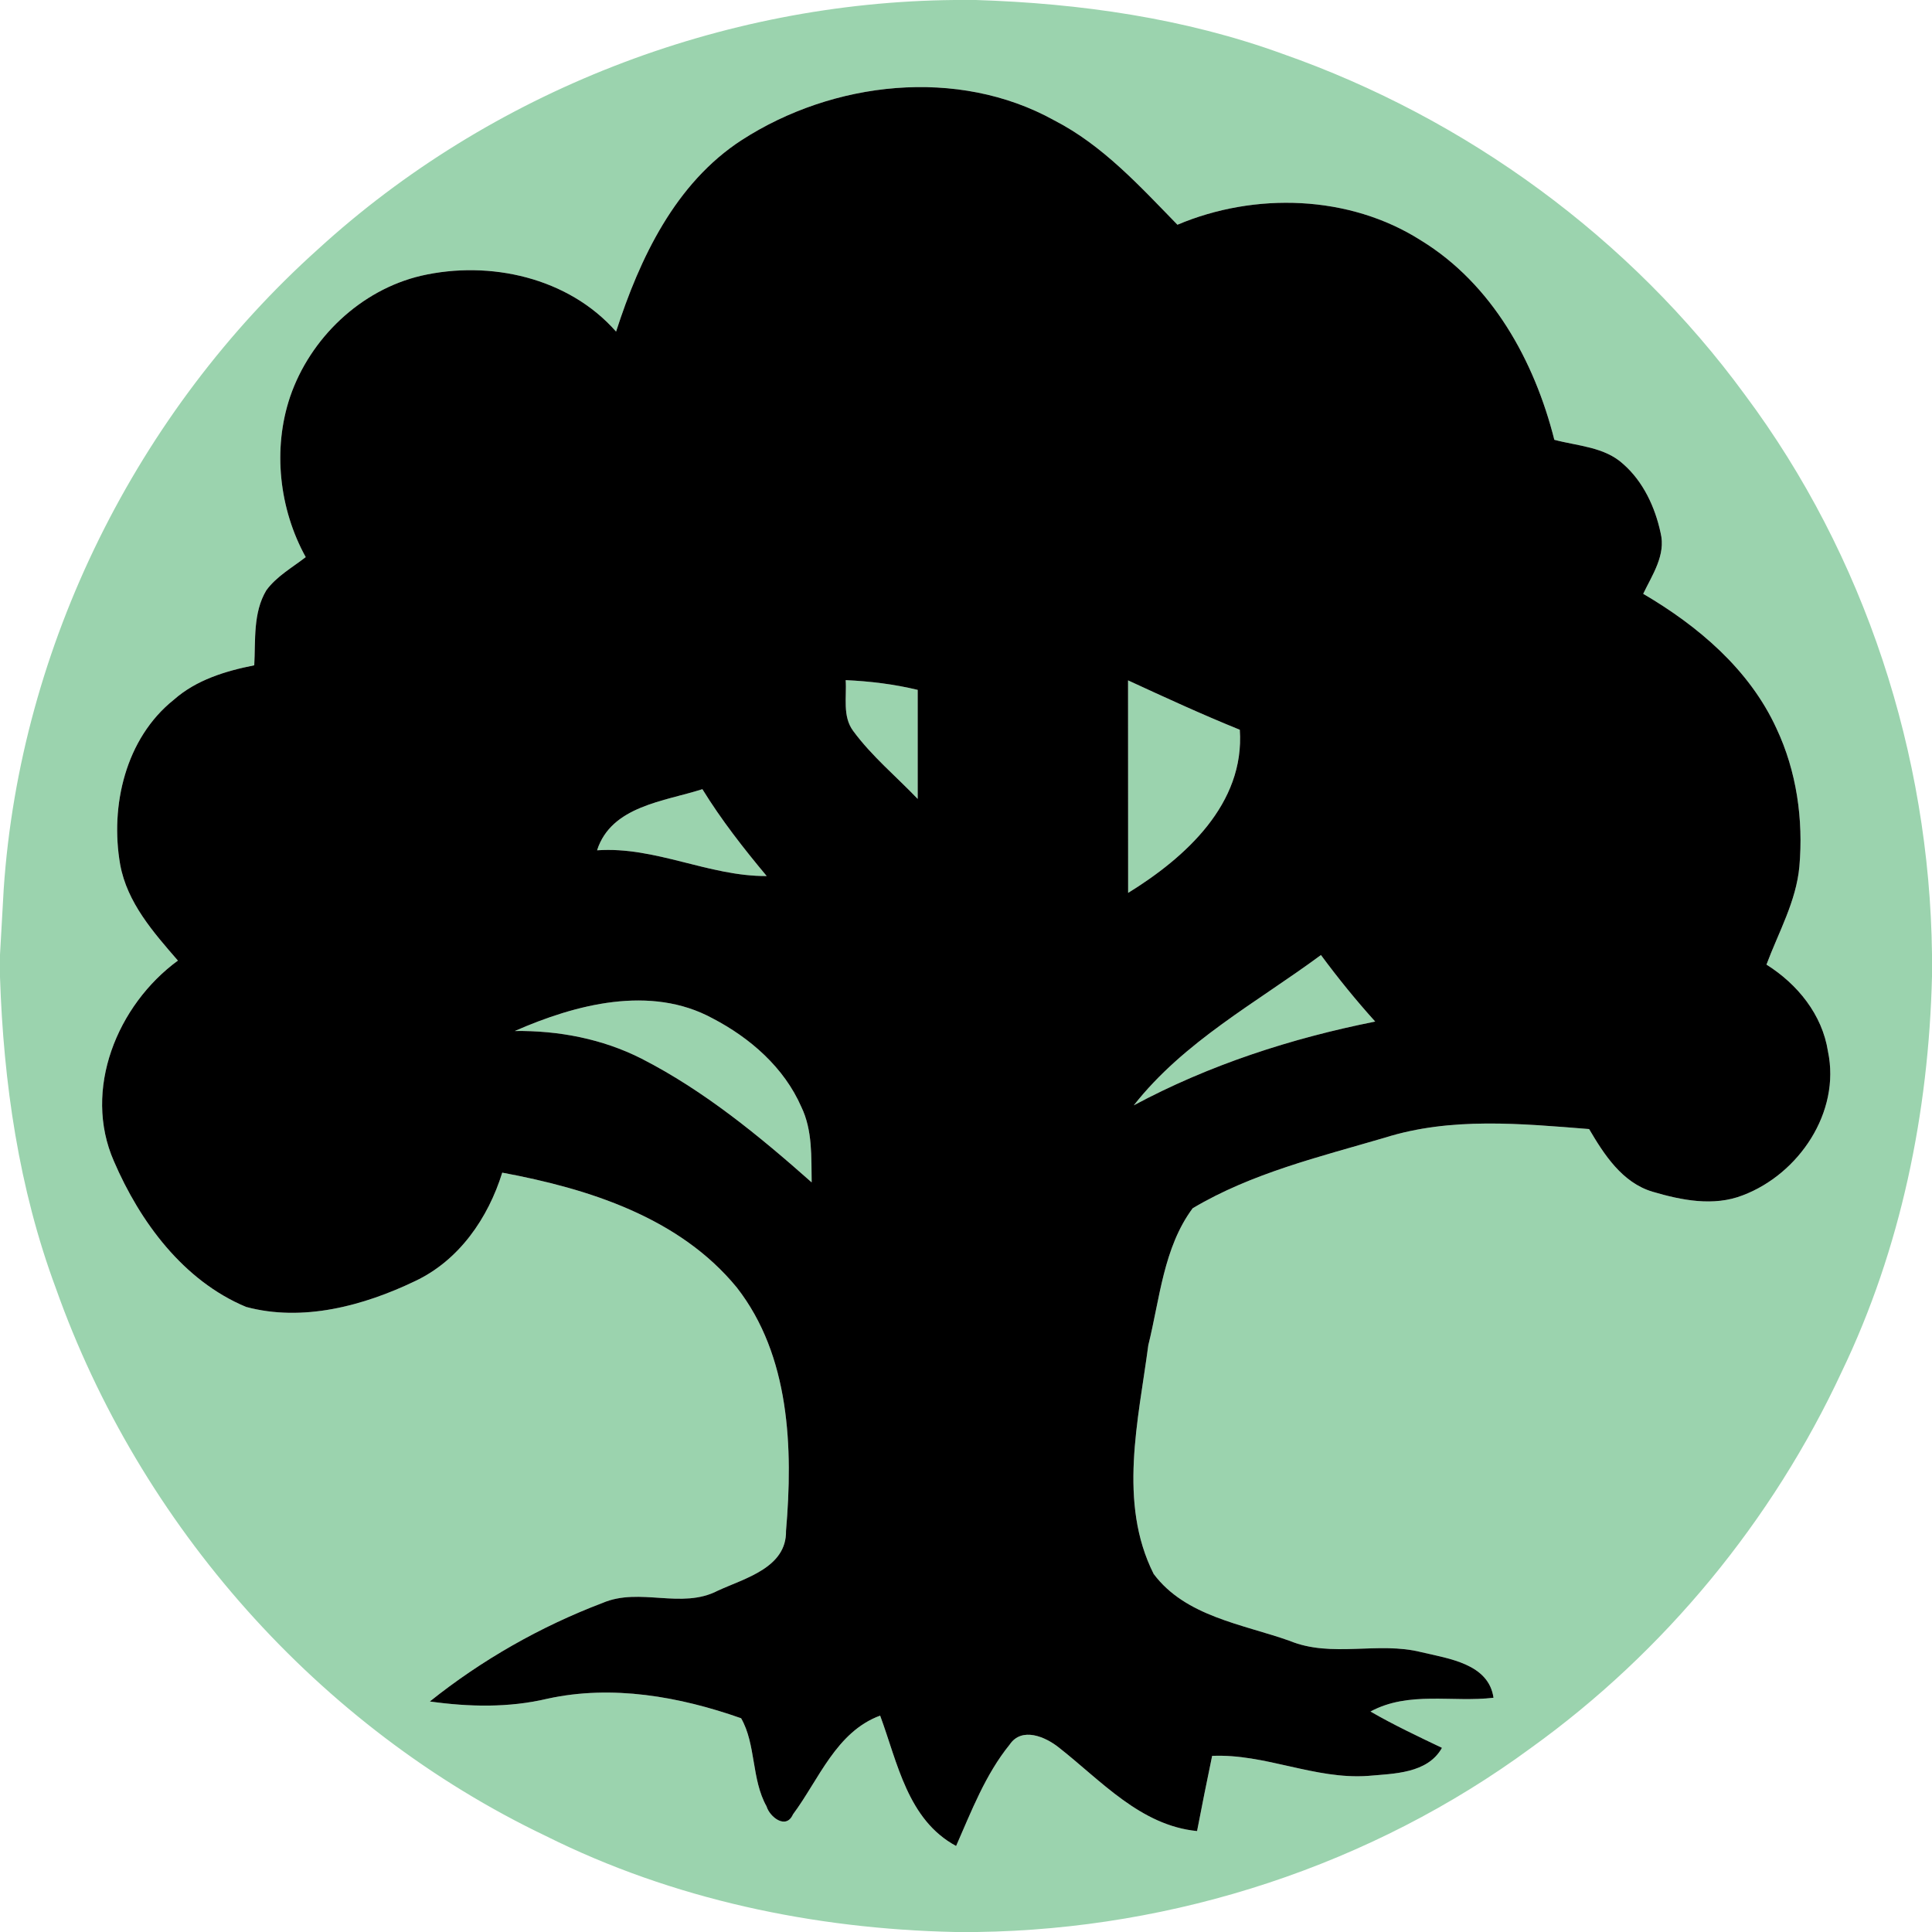 <?xml version="1.0" encoding="UTF-8" ?>
<!DOCTYPE svg PUBLIC "-//W3C//DTD SVG 1.1//EN" "http://www.w3.org/Graphics/SVG/1.1/DTD/svg11.dtd">
<svg width="250pt" height="250pt" viewBox="0 0 250 250" version="1.1" xmlns="http://www.w3.org/2000/svg">
<g id="#9bd3aeff">
<path fill="#9bd3ae" opacity="1.00" d=" M 123.51 0.00 L 126.28 0.00 C 139.76 0.43 153.29 2.35 166.00 6.98 C 189.72 15.30 210.96 30.79 225.81 51.11 C 241.30 71.88 249.68 97.60 250.00 123.47 L 250.00 126.35 C 249.57 143.95 245.98 161.57 238.33 177.48 C 229.36 196.77 215.42 213.73 198.15 226.15 C 177.49 241.35 152.06 249.64 126.45 250.00 L 123.59 250.00 C 105.33 249.61 87.03 245.77 70.64 237.58 C 41.22 223.54 18.06 197.33 7.21 166.65 C 2.43 153.79 0.45 140.08 0.00 126.43 L 0.00 123.54 C 0.16 120.70 0.32 117.86 0.48 115.03 C 2.62 83.54 17.72 53.27 41.17 32.23 C 63.45 11.87 93.34 0.28 123.51 0.00 M 96.00 18.11 C 87.37 23.70 82.78 33.43 79.72 42.91 C 73.56 35.90 63.38 33.65 54.50 35.68 C 46.65 37.52 40.13 43.77 37.54 51.34 C 35.26 58.10 36.12 65.87 39.56 72.09 C 37.81 73.45 35.79 74.57 34.46 76.39 C 32.72 79.30 33.08 82.85 32.90 86.09 C 29.17 86.83 25.39 87.98 22.49 90.55 C 16.25 95.53 14.22 104.27 15.55 111.87 C 16.45 116.81 19.85 120.64 23.02 124.30 C 15.18 130.04 10.67 141.00 14.74 150.26 C 18.12 158.12 23.73 165.72 31.83 169.11 C 39.16 171.09 47.04 168.98 53.72 165.77 C 59.41 163.09 63.17 157.62 64.99 151.74 C 76.13 153.81 87.90 157.52 95.34 166.60 C 102.23 175.42 102.63 187.41 101.71 198.09 C 101.80 202.86 96.39 204.22 92.89 205.83 C 88.18 208.29 82.80 205.35 77.97 207.42 C 69.94 210.47 62.33 214.80 55.62 220.17 C 60.69 220.88 65.84 221.00 70.85 219.81 C 79.24 217.98 87.92 219.53 95.90 222.34 C 97.84 225.72 97.22 230.23 99.19 233.74 C 99.60 235.12 101.72 236.80 102.61 234.78 C 105.98 230.25 108.20 224.10 113.89 222.00 C 116.15 228.10 117.44 235.48 123.72 238.87 C 125.71 234.35 127.51 229.62 130.65 225.75 C 132.22 223.41 135.29 224.74 137.03 226.14 C 142.49 230.42 147.57 236.22 154.90 236.94 C 155.53 233.69 156.17 230.45 156.85 227.21 C 163.72 226.91 170.13 230.29 177.02 229.80 C 180.37 229.50 184.72 229.51 186.59 226.17 C 183.47 224.68 180.33 223.20 177.34 221.47 C 182.31 218.79 187.93 220.32 193.26 219.69 C 192.63 215.28 187.45 214.63 183.92 213.79 C 178.30 212.37 172.34 214.57 166.87 212.32 C 160.77 210.16 153.39 209.17 149.28 203.66 C 144.65 194.44 147.31 183.78 148.59 174.07 C 150.08 168.09 150.55 161.44 154.33 156.35 C 161.95 151.81 170.73 149.70 179.18 147.22 C 187.74 144.52 196.83 145.40 205.63 146.10 C 207.58 149.42 209.91 153.02 213.81 154.20 C 217.57 155.31 221.73 156.15 225.52 154.67 C 232.77 151.92 238.19 143.92 236.54 136.06 C 235.80 131.28 232.59 127.34 228.58 124.82 C 230.14 120.64 232.43 116.63 232.84 112.12 C 233.37 106.04 232.48 99.79 229.87 94.25 C 226.37 86.62 219.74 81.01 212.63 76.84 C 213.80 74.39 215.59 71.82 214.88 68.95 C 214.17 65.63 212.64 62.33 210.06 60.06 C 207.63 57.82 204.16 57.72 201.13 56.91 C 198.55 46.69 193.07 36.74 183.87 31.11 C 174.60 25.20 162.37 24.85 152.36 29.08 C 147.50 24.10 142.71 18.81 136.43 15.58 C 123.93 8.64 107.78 10.51 96.00 18.11 Z" />
<path fill="#9bd3ae" opacity="1.00" d=" M 109.43 88.01 C 112.57 88.15 115.69 88.53 118.75 89.27 C 118.75 93.97 118.75 98.68 118.75 103.38 C 115.96 100.46 112.80 97.85 110.40 94.58 C 108.99 92.68 109.58 90.20 109.43 88.01 Z" />
<path fill="#9bd3ae" opacity="1.00" d=" M 145.97 88.04 C 150.76 90.25 155.54 92.45 160.43 94.43 C 161.10 104.01 153.40 110.96 145.98 115.54 C 145.97 106.37 145.97 97.21 145.97 88.04 Z" />
<path fill="#9bd3ae" opacity="1.00" d=" M 77.26 110.03 C 79.10 104.29 85.98 103.70 90.89 102.12 C 93.34 106.10 96.22 109.78 99.21 113.36 C 91.71 113.41 84.81 109.50 77.26 110.03 Z" />
<path fill="#9bd3ae" opacity="1.00" d=" M 146.71 143.03 C 153.23 134.74 162.60 129.74 170.93 123.58 C 173.13 126.56 175.47 129.44 177.95 132.19 C 167.10 134.35 156.48 137.79 146.71 143.03 Z" />
<path fill="#9bd3ae" opacity="1.00" d=" M 66.62 133.41 C 74.48 129.96 84.18 127.41 92.20 131.77 C 97.06 134.30 101.46 138.13 103.69 143.23 C 105.16 146.27 104.97 149.72 105.03 153.00 C 98.23 146.98 91.13 141.14 83.00 136.98 C 77.94 134.42 72.27 133.34 66.62 133.41 Z" />
</g>
<g id="#000000ff">
<path fill="#000000" opacity="1.00" d=" M 96.00 18.11 C 107.78 10.51 123.93 8.64 136.43 15.58 C 142.71 18.81 147.50 24.10 152.36 29.08 C 162.37 24.85 174.60 25.20 183.87 31.11 C 193.07 36.74 198.55 46.69 201.13 56.91 C 204.16 57.72 207.63 57.82 210.06 60.06 C 212.64 62.33 214.17 65.63 214.88 68.95 C 215.59 71.82 213.80 74.39 212.63 76.84 C 219.74 81.01 226.37 86.62 229.87 94.25 C 232.48 99.79 233.37 106.04 232.84 112.12 C 232.43 116.63 230.14 120.64 228.58 124.82 C 232.59 127.34 235.80 131.28 236.54 136.06 C 238.19 143.92 232.77 151.92 225.52 154.67 C 221.73 156.15 217.57 155.31 213.81 154.20 C 209.91 153.02 207.58 149.42 205.63 146.10 C 196.83 145.40 187.74 144.52 179.18 147.22 C 170.73 149.70 161.95 151.81 154.33 156.35 C 150.55 161.44 150.08 168.09 148.59 174.07 C 147.31 183.78 144.65 194.44 149.28 203.66 C 153.39 209.17 160.77 210.16 166.87 212.32 C 172.34 214.57 178.30 212.37 183.92 213.79 C 187.45 214.63 192.63 215.28 193.26 219.69 C 187.93 220.32 182.31 218.79 177.34 221.47 C 180.33 223.20 183.47 224.68 186.59 226.17 C 184.72 229.51 180.37 229.50 177.02 229.80 C 170.13 230.29 163.72 226.91 156.85 227.21 C 156.17 230.45 155.53 233.69 154.90 236.94 C 147.57 236.22 142.49 230.42 137.03 226.14 C 135.29 224.74 132.22 223.41 130.65 225.75 C 127.51 229.62 125.71 234.35 123.72 238.87 C 117.44 235.48 116.15 228.10 113.89 222.00 C 108.20 224.10 105.98 230.25 102.61 234.78 C 101.72 236.80 99.60 235.12 99.19 233.74 C 97.22 230.23 97.84 225.72 95.90 222.34 C 87.92 219.53 79.24 217.98 70.85 219.81 C 65.84 221.00 60.69 220.88 55.62 220.17 C 62.33 214.80 69.94 210.47 77.97 207.42 C 82.80 205.35 88.18 208.29 92.89 205.83 C 96.39 204.22 101.80 202.86 101.71 198.09 C 102.63 187.41 102.23 175.42 95.34 166.60 C 87.90 157.52 76.13 153.81 64.99 151.74 C 63.17 157.62 59.41 163.09 53.72 165.77 C 47.04 168.98 39.16 171.09 31.83 169.11 C 23.73 165.72 18.12 158.12 14.74 150.26 C 10.67 141.00 15.18 130.04 23.02 124.30 C 19.85 120.64 16.45 116.81 15.55 111.87 C 14.22 104.27 16.25 95.53 22.49 90.55 C 25.39 87.98 29.17 86.83 32.90 86.09 C 33.08 82.85 32.72 79.30 34.46 76.39 C 35.79 74.57 37.81 73.45 39.56 72.09 C 36.12 65.87 35.26 58.10 37.54 51.34 C 40.13 43.77 46.65 37.52 54.50 35.68 C 63.38 33.65 73.56 35.90 79.72 42.91 C 82.78 33.43 87.37 23.70 96.00 18.11 M 109.43 88.01 C 109.58 90.20 108.99 92.68 110.40 94.58 C 112.80 97.85 115.96 100.46 118.75 103.38 C 118.75 98.68 118.75 93.97 118.75 89.27 C 115.69 88.53 112.57 88.15 109.43 88.01 M 145.97 88.04 C 145.97 97.21 145.97 106.37 145.98 115.54 C 153.40 110.96 161.10 104.01 160.43 94.43 C 155.54 92.45 150.76 90.25 145.97 88.04 M 77.26 110.03 C 84.81 109.50 91.71 113.41 99.21 113.36 C 96.22 109.78 93.34 106.10 90.89 102.12 C 85.98 103.70 79.10 104.29 77.26 110.03 M 146.71 143.03 C 156.48 137.79 167.10 134.35 177.95 132.19 C 175.47 129.44 173.13 126.56 170.93 123.58 C 162.60 129.74 153.23 134.74 146.71 143.03 M 66.62 133.41 C 72.27 133.34 77.94 134.42 83.00 136.98 C 91.13 141.14 98.23 146.98 105.03 153.00 C 104.97 149.72 105.16 146.27 103.69 143.23 C 101.46 138.13 97.06 134.30 92.20 131.77 C 84.18 127.41 74.48 129.96 66.62 133.41 Z" />
</g>
</svg>
